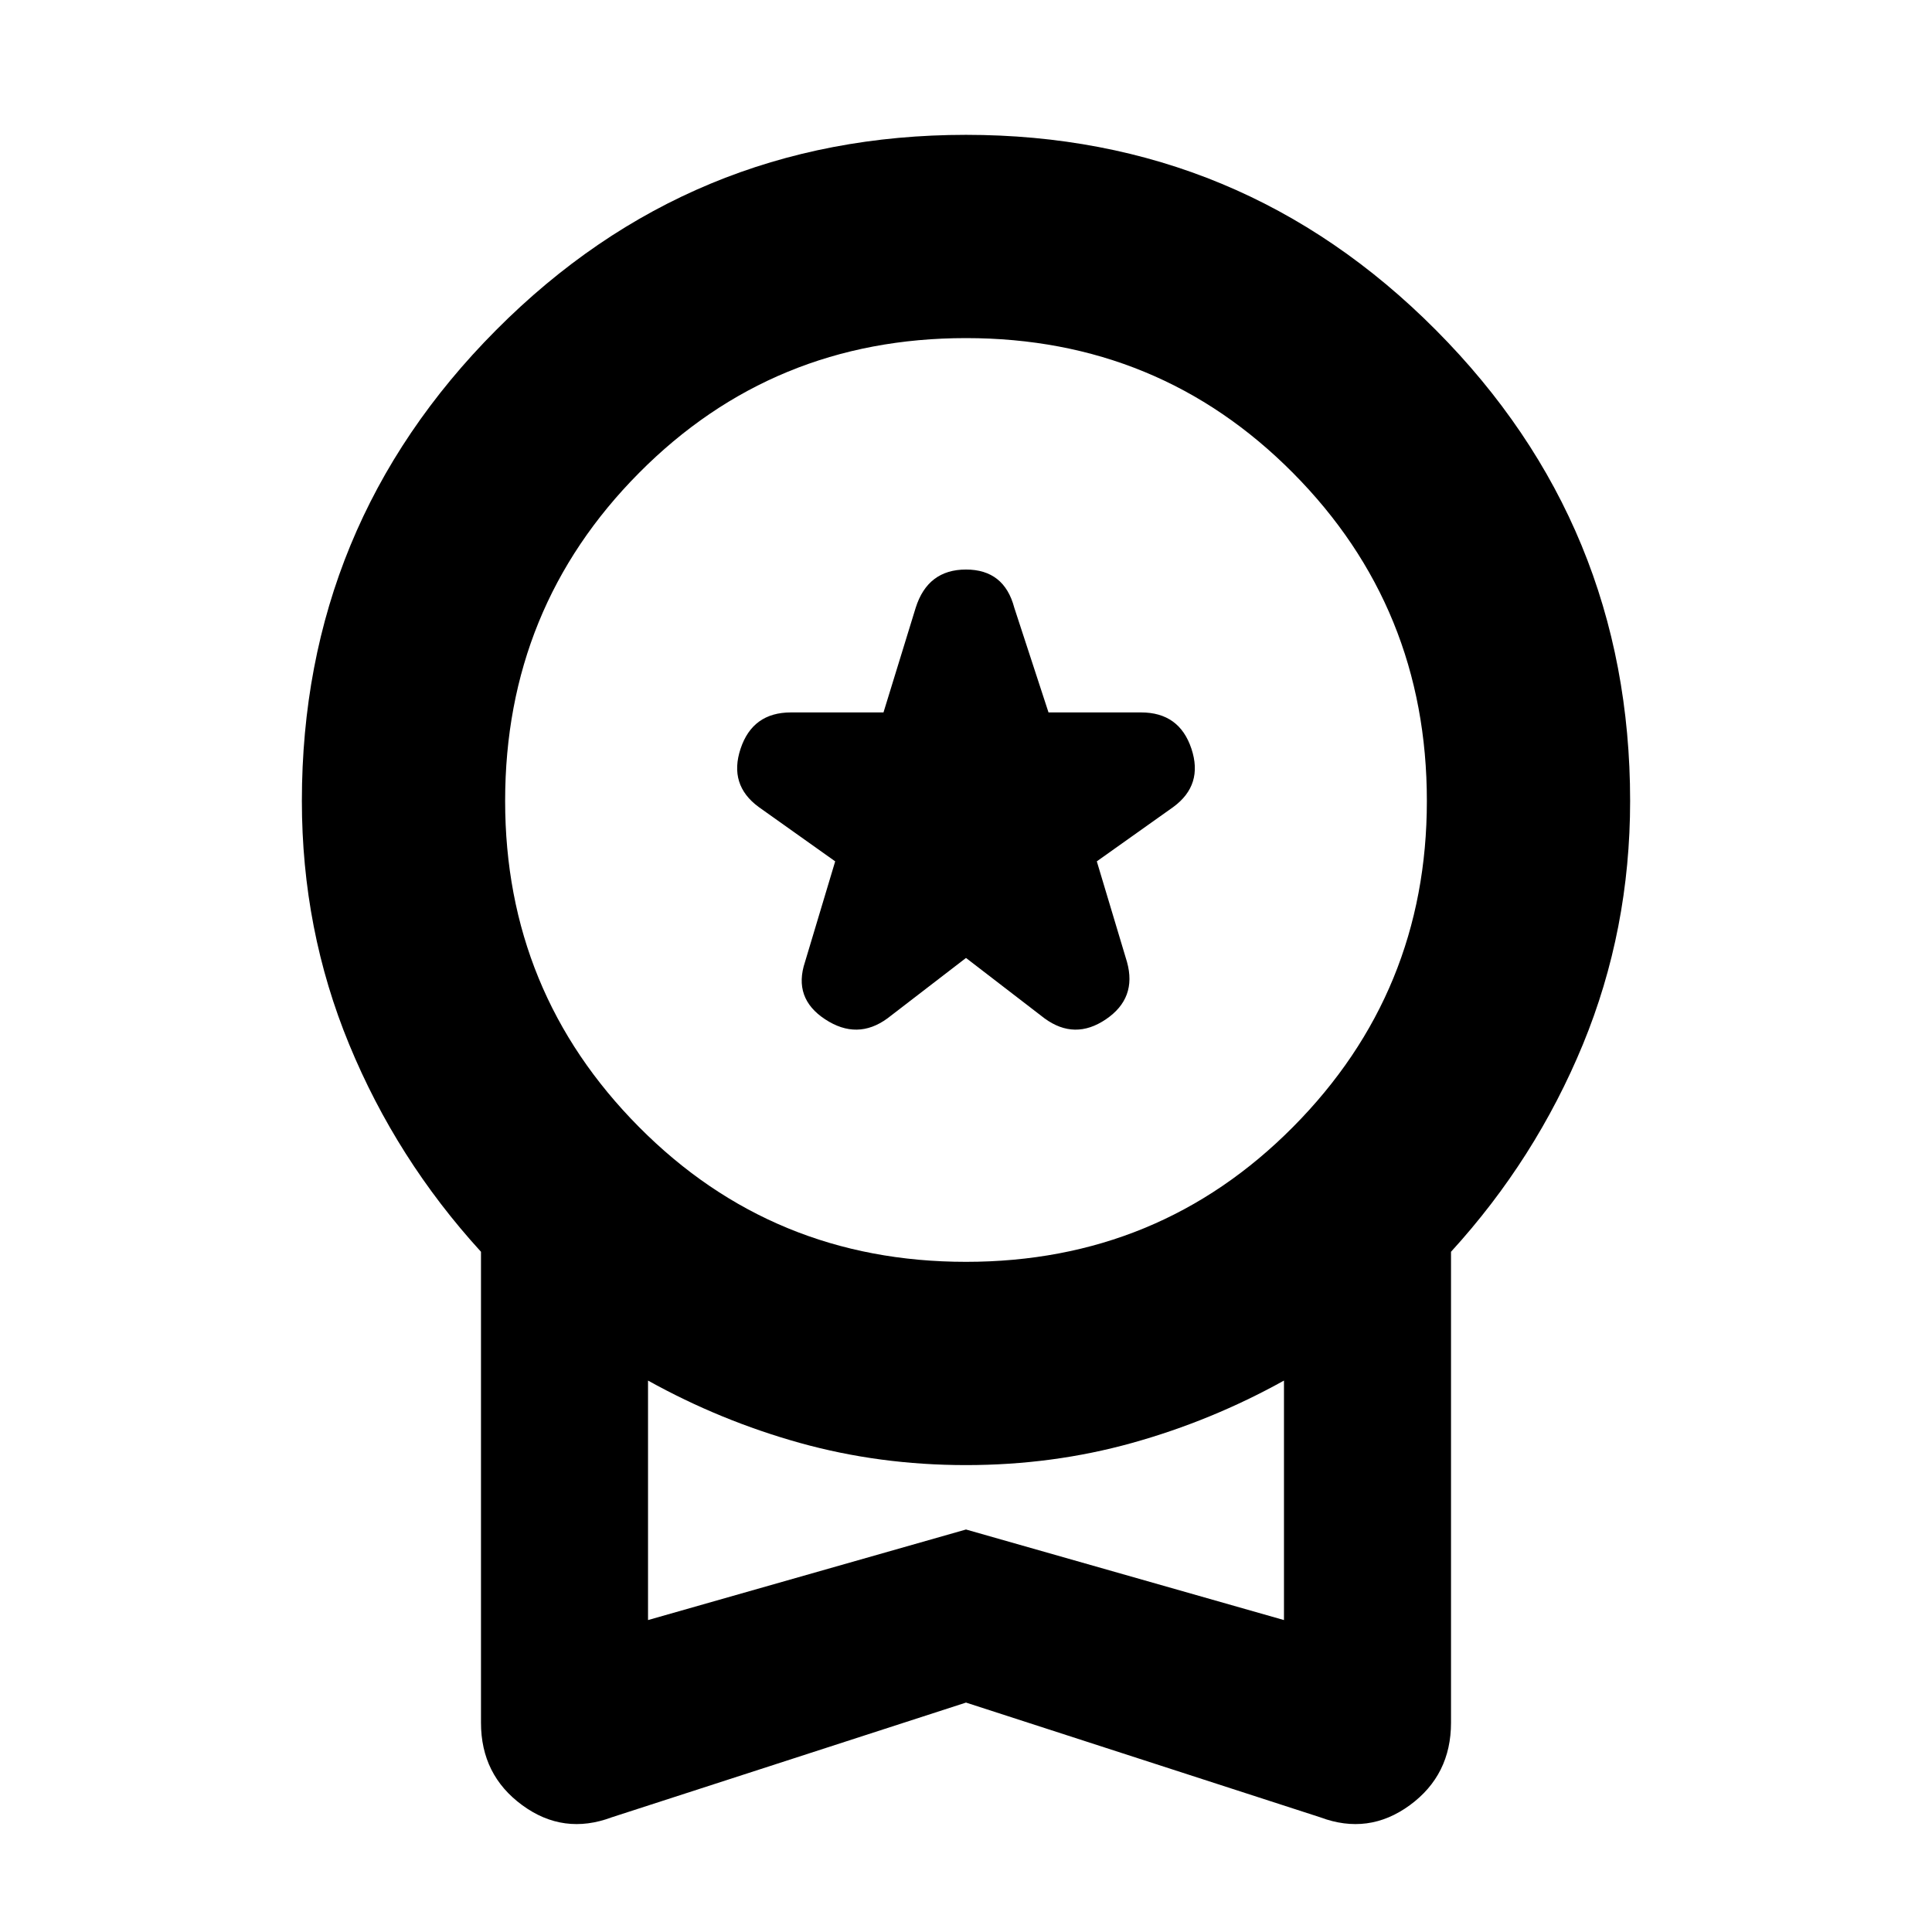 <svg xmlns="http://www.w3.org/2000/svg" height="24" width="24"><path d="M11.025 12.65 12 11.9 12.975 12.65Q13.35 12.925 13.738 12.662Q14.125 12.4 14 11.95L13.625 10.7L14.575 10.025Q14.95 9.75 14.8 9.3Q14.65 8.85 14.175 8.85H13.025L12.6 7.55Q12.475 7.075 12 7.075Q11.525 7.075 11.375 7.55L10.975 8.85H9.825Q9.35 8.85 9.2 9.3Q9.05 9.75 9.425 10.025L10.375 10.7L10 11.95Q9.85 12.4 10.25 12.662Q10.65 12.925 11.025 12.65ZM7.6 22.575Q7 22.8 6.488 22.425Q5.975 22.05 5.975 21.4V15.55Q4.925 14.4 4.338 12.975Q3.75 11.55 3.75 9.95Q3.75 6.525 6.163 4.1Q8.575 1.675 12 1.675Q15.425 1.675 17.837 4.1Q20.25 6.525 20.25 9.95Q20.25 11.55 19.663 12.975Q19.075 14.4 18.025 15.55V21.4Q18.025 22.05 17.513 22.425Q17 22.8 16.4 22.575L12 21.15ZM12 15.675Q14.4 15.675 16.062 14Q17.725 12.325 17.725 9.95Q17.725 7.55 16.062 5.875Q14.4 4.2 12 4.2Q9.6 4.2 7.938 5.875Q6.275 7.55 6.275 9.95Q6.275 12.325 7.938 14Q9.6 15.675 12 15.675ZM8.05 20.125 12 19 15.95 20.125V17.15Q15.05 17.65 14.062 17.925Q13.075 18.2 12 18.2Q10.925 18.2 9.938 17.925Q8.95 17.65 8.05 17.15ZM12 18.65Q12 18.65 12 18.65Q12 18.65 12 18.65Q12 18.65 12 18.65Q12 18.65 12 18.65Z"/></svg>